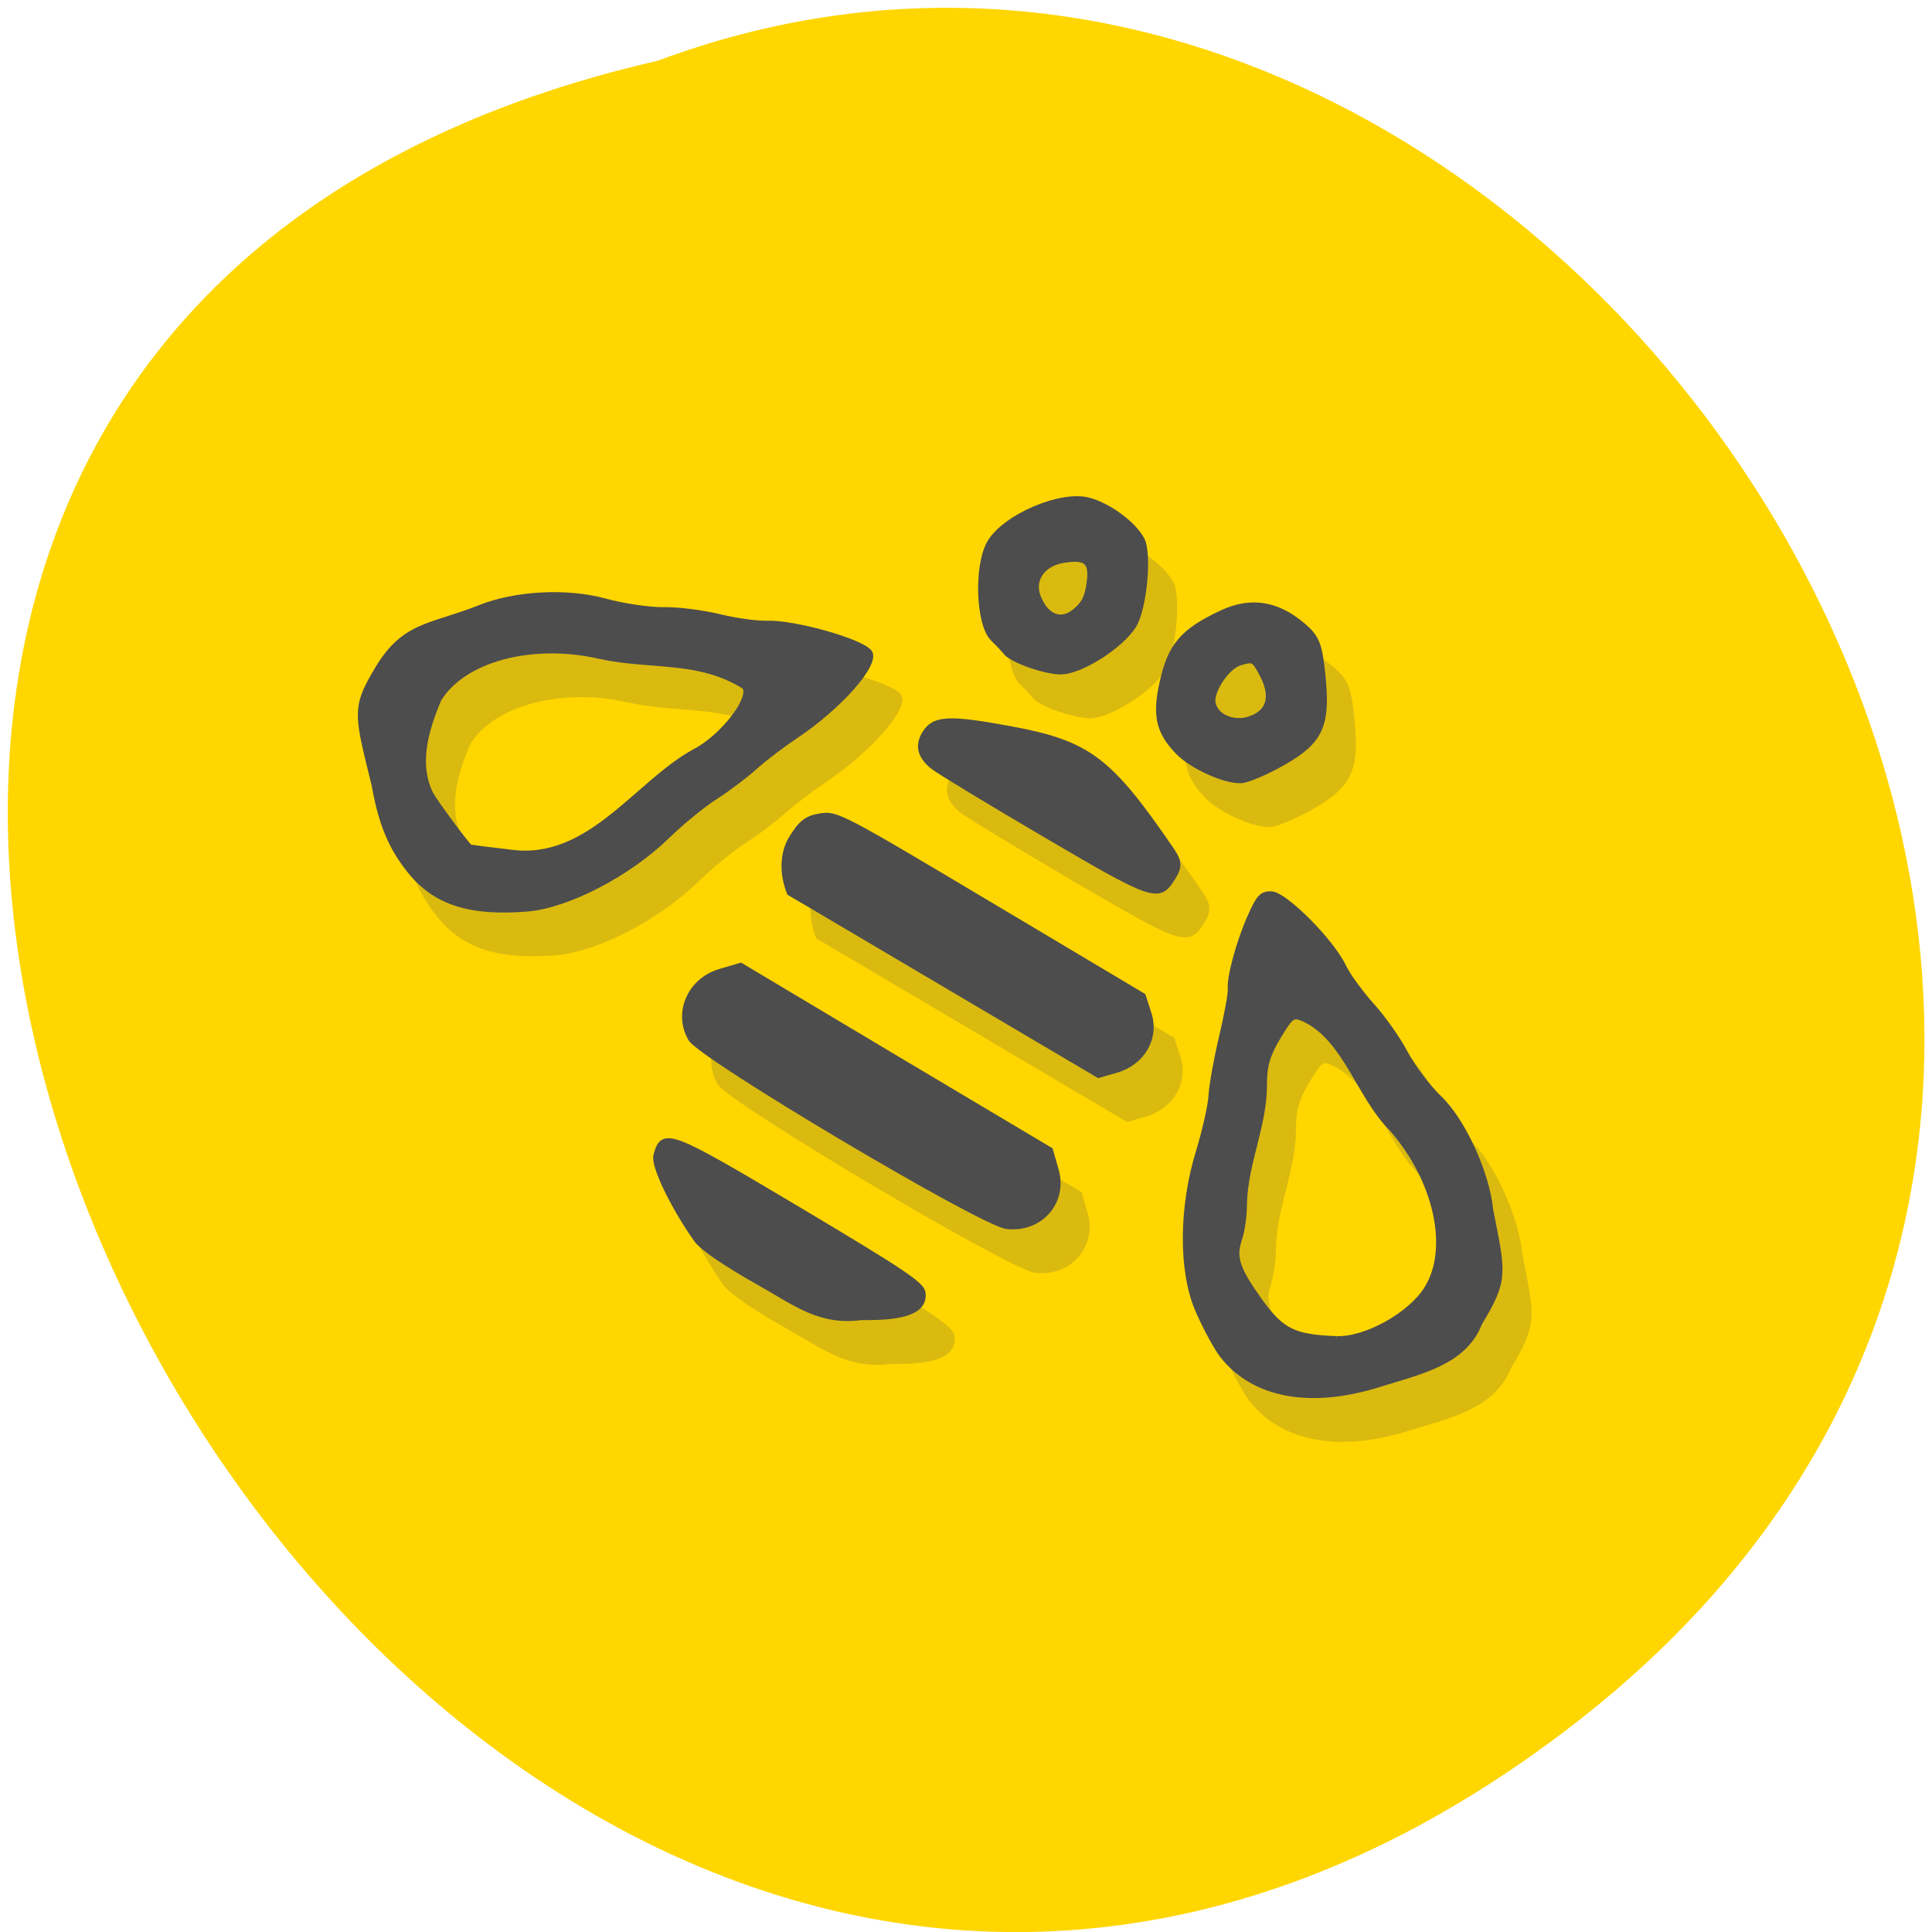 <svg xmlns="http://www.w3.org/2000/svg" xmlns:xlink="http://www.w3.org/1999/xlink" viewBox="0 0 48 48"><defs><g id="3" clip-path="url(#2)"><path d="m 114.5 193.39 c -7.748 -3.192 -15.4 -7.83 -16.03 -9.747 c -1.504 -4.776 -0.306 -4.953 31.03 -4.962 c 25.03 0.007 29.422 0.219 30.514 1.53 c 2.201 2.647 -0.316 5.717 -8.153 9.894 c -6.503 4.83 -12.881 4.05 -20.876 4.237 c -9.01 0.191 -14.49 -0.145 -16.49 -0.952 m -89.51 -32.03 c -5.916 -2.01 -10.271 -4.962 -15.499 -10.424 c -10.247 -9.472 -11.888 -10.477 -12.02 -18.35 c -0.444 -10.732 4.564 -12.537 11.193 -20.643 c 4.662 -5.795 13.31 -11.189 21.1 -13.215 c 3.8 -0.96 8.868 -2.902 11.297 -4.286 c 2.44 -1.425 7.121 -3.326 10.419 -4.251 c 3.297 -0.925 7.356 -2.516 9.03 -3.513 c 4.61 -2.804 18.543 -6.287 21.15 -5.296 c 2.671 1.027 0.653 11.731 -3.875 20.798 c -1.376 2.751 -3.092 6.805 -3.783 9 c -0.69 2.196 -2.326 6.03 -3.628 8.497 c -1.329 2.48 -3.229 7.508 -4.23 11.166 c -2.717 9.873 -9.947 20.823 -16.658 25.281 c -9.474 6.305 -16.718 7.853 -24.499 5.237 m 15.417 -12.777 c 14.925 -5.847 14.627 -23.351 21.3 -34.06 c 3.398 -5.093 4.472 -14.437 1.802 -15.464 c -11.1 -0.249 -18.496 6.02 -28.551 9.06 c -13.418 4.03 -23.476 13.662 -23.467 22.543 c 1.01 5.958 2.842 12.711 8.84 16.212 c 1.691 0.909 11.413 4.642 12.437 4.77 c 0.133 0.031 3.575 -1.357 7.638 -3.056 m 51.619 12.815 c -5.465 -2.751 -6.469 -9.443 -2.091 -13.791 l 2.906 -2.938 l 36.996 0.022 l 37.01 -0.018 l 3.063 2.586 c 5.149 4.321 3.901 11.357 -2.458 14.02 c -4.664 1.927 -71.63 2.057 -75.42 0.122 m 126.91 -0.062 c -1.949 -0.73 -6.109 -2.986 -9.238 -5.05 c -7.094 -4.705 -13.883 -15.09 -16.854 -25.774 c -1.132 -4.04 -2.883 -8.681 -3.863 -10.333 c -0.979 -1.652 -2.97 -6.367 -4.439 -10.466 c -1.47 -4.098 -3.092 -7.972 -3.612 -8.59 c -1.45 -1.739 -3.6 -8.457 -4.362 -13.645 c -0.595 -4.03 -0.41 -4.826 1.256 -5.716 c 2.381 -1.287 15.63 1.813 20.522 4.777 c 1.72 1.067 5.835 2.685 9.146 3.601 c 3.284 0.93 8.259 2.942 11.02 4.509 c 2.775 1.526 7.572 3.324 10.67 3.974 c 6.606 1.351 16.537 7.617 21.09 13.247 c 8.992 9.05 10.138 9.706 10.223 19.383 c 1.547 7.854 -4.986 13.433 -10.982 19.655 c -9.704 10.163 -20.747 13.924 -30.577 10.425 m 18.18 -13.717 c 5.231 -2.66 10.369 -11.09 10.369 -16.945 c 0.001 -8.923 -10.08 -18.593 -23.506 -22.534 c -8.886 -2.072 -17.486 -10.02 -26.702 -9.293 c -2.646 0.319 -2.781 0.568 -2.769 5.476 c 0.046 3.878 0.716 6.085 2.682 9 c 4.511 6.766 5.062 14.476 9.381 21.349 c 1.281 1.938 2.582 4.701 2.951 6.168 c 0.873 3.593 2.78 5.113 10.348 8.091 c 6.925 2.743 9.682 2.536 17.246 -1.315 m -149.12 -28.458 c -0.009 -3.48 0.509 -4.744 2.637 -6.413 c 2.545 -2.01 3.711 -2.061 39.23 -2.055 l 36.603 -0.004 l 2.956 2.367 c 3.954 3.137 4.126 8.514 0.399 12.256 l -2.578 2.581 l -73.7 0.282 c -3.638 -2.546 -5.537 -5.987 -5.547 -9.01 m 17 -25.331 c -3.384 -0.456 -5.01 -1.956 -5 -4.611 c -0.013 -3.373 2.476 -4.895 14.483 -9.02 c 15.203 -5.2 20.545 -4.68 41.25 4.072 c 2.605 1.098 3.25 1.96 3.263 4.253 c -0.024 5.137 -0.945 5.334 -27.22 5.495 c -13.354 0.095 -25.411 -0.007 -26.773 -0.192 m 0.474 -25.601 c -0.538 -0.189 -2.23 -0.644 -3.721 -0.966 c -4.152 -0.936 -10.864 -10.349 -10.944 -15.358 c -0.064 -5.61 7.04 -14.817 12.654 -16.331 c 4.075 -1.112 10.374 -0.567 13.66 1.164 c 2.803 1.511 7.857 10.973 7.863 14.734 c 0.015 4.627 -4.417 12.873 -7.893 14.664 c -2.981 1.516 -9.82 2.769 -11.619 2.094 m 7.603 -13.283 c 0.813 -2.124 0.682 -3.515 -0.522 -6.02 c -1.787 -3.783 -3.299 -4.02 -6.936 -1.168 c -3.247 2.535 -3.419 6.255 -0.416 8.352 c 3.515 2.475 6.668 2.01 7.874 -1.165 m 33.19 12.799 c -5.539 -1.386 -8.01 -3.707 -10.278 -9.803 c -2.542 -6.744 -1.938 -10.321 2.969 -17.05 c 3.56 -4.904 8.572 -6.816 15.335 -5.796 c 3.933 0.605 5.135 1.401 9.07 6.22 c 6.301 7.654 6.75 10.89 2.472 18.01 c -1.837 3.076 -4.249 6.193 -5.353 6.91 c -2.659 1.72 -10.204 2.529 -14.219 1.516 m 8.717 -12.05 c 3.065 -3.096 2.113 -6.297 -2.697 -8.854 c -2.769 -1.46 -2.858 -1.48 -4.735 0.398 c -1.85 1.863 -2.084 7.535 -0.363 9.228 c 1.822 1.846 5.545 1.452 7.795 -0.773" transform="matrix(0.104 0.062 -0.069 0.112 19.449 3.114)" fill="#4d4d4d" stroke="#4d4d4d"/></g><clipPath id="2"><path d="M 0,0 H48 V48 H0 z"/></clipPath><filter id="0" filterUnits="objectBoundingBox" x="0" y="0" width="48" height="48"><feColorMatrix type="matrix" in="SourceGraphic" values="0 0 0 0 1 0 0 0 0 1 0 0 0 0 1 0 0 0 1 0"/></filter><mask id="1"><g filter="url(#0)"><path fill-opacity="0.2" d="M 0,0 H48 V48 H0 z"/></g></mask></defs><path d="m 39.19 42.77 c -28.563 22.25 -58.21 -33.16 -22.852 -41.26 c 22.27 -8.305 44.02 24.773 22.852 41.26" fill="#ffd600"/><use xlink:href="#3" mask="url(#1)"/><path d="m 114.5 193.39 c -7.748 -3.192 -15.4 -7.83 -16.01 -9.721 c -1.521 -4.802 -0.323 -4.979 31.02 -4.987 c 25.03 0.007 29.422 0.219 30.514 1.53 c 2.201 2.647 -0.344 5.732 -8.153 9.894 c -6.503 4.83 -12.865 4.076 -20.876 4.237 c -9.01 0.191 -14.473 -0.12 -16.49 -0.952 m -89.51 -32.03 c -5.899 -1.987 -10.254 -4.937 -15.499 -10.424 c -10.247 -9.472 -11.888 -10.477 -12.02 -18.35 c -0.444 -10.732 4.537 -12.521 11.193 -20.643 c 4.679 -5.769 13.31 -11.189 21.1 -13.215 c 3.8 -0.96 8.868 -2.902 11.297 -4.286 c 2.44 -1.425 7.138 -3.301 10.419 -4.251 c 3.297 -0.925 7.356 -2.516 9 -3.498 c 4.638 -2.819 18.571 -6.302 21.2 -5.286 c 2.654 1 0.653 11.731 -3.892 20.772 c -1.376 2.751 -3.092 6.805 -3.783 9 c -0.69 2.196 -2.326 6.03 -3.628 8.497 c -1.329 2.48 -3.229 7.508 -4.23 11.166 c -2.717 9.873 -9.93 20.848 -16.641 25.306 c -9.49 6.28 -16.735 7.828 -24.516 5.212 m 15.417 -12.777 c 14.942 -5.822 14.627 -23.351 21.3 -34.06 c 3.398 -5.093 4.472 -14.437 1.802 -15.464 c -11.1 -0.249 -18.496 6.02 -28.534 9.08 c -13.435 4.01 -23.493 13.636 -23.467 22.543 c 0.991 5.932 2.842 12.711 8.823 16.187 c 1.691 0.909 11.413 4.642 12.437 4.77 c 0.133 0.031 3.575 -1.357 7.638 -3.056 m 51.619 12.815 c -5.465 -2.751 -6.469 -9.443 -2.118 -13.776 l 2.933 -2.953 l 36.996 0.022 l 37.01 -0.018 l 3.08 2.612 c 5.132 4.295 3.884 11.331 -2.475 13.991 c -4.664 1.927 -71.63 2.057 -75.42 0.122 m 126.91 -0.062 c -1.932 -0.705 -6.109 -2.986 -9.238 -5.05 c -7.094 -4.705 -13.883 -15.09 -16.854 -25.774 c -1.159 -4.03 -2.883 -8.681 -3.863 -10.333 c -0.979 -1.652 -2.97 -6.367 -4.439 -10.466 c -1.47 -4.098 -3.092 -7.972 -3.612 -8.59 c -1.45 -1.739 -3.6 -8.457 -4.345 -13.62 c -0.612 -4.052 -0.427 -4.852 1.24 -5.742 c 2.398 -1.262 15.63 1.813 20.539 4.803 c 1.703 1.041 5.818 2.66 9.129 3.575 c 3.284 0.93 8.259 2.942 11.02 4.509 c 2.775 1.526 7.572 3.324 10.67 3.974 c 6.623 1.377 16.554 7.643 21.09 13.247 c 8.992 9.05 10.138 9.706 10.223 19.383 c 1.547 7.854 -4.986 13.433 -10.993 19.696 c -9.694 10.122 -20.737 13.883 -30.567 10.384 m 18.18 -13.717 c 5.231 -2.66 10.386 -11.06 10.369 -16.945 c 0.001 -8.923 -10.08 -18.593 -23.506 -22.534 c -8.914 -2.056 -17.486 -10.02 -26.73 -9.277 c -2.618 0.303 -2.781 0.568 -2.741 5.46 c 0.046 3.878 0.716 6.085 2.682 9 c 4.511 6.766 5.062 14.476 9.397 21.375 c 1.264 1.912 2.565 4.675 2.907 6.158 c 0.9 3.578 2.807 5.098 10.348 8.091 c 6.952 2.727 9.682 2.536 17.246 -1.315 m -149.09 -28.474 c -0.009 -3.48 0.509 -4.744 2.637 -6.413 c 2.545 -2.01 3.711 -2.061 39.23 -2.055 l 36.603 -0.004 l 2.956 2.367 c 3.97 3.163 4.126 8.514 0.399 12.256 l -2.578 2.581 l -73.7 0.282 c -3.638 -2.546 -5.537 -5.987 -5.547 -9.01 m 17 -25.331 c -3.384 -0.456 -5.01 -1.956 -5 -4.611 c -0.013 -3.373 2.476 -4.895 14.483 -9.02 c 15.203 -5.2 20.545 -4.68 41.25 4.072 c 2.605 1.098 3.25 1.96 3.235 4.268 c 0.021 5.147 -0.918 5.319 -27.19 5.48 c -13.354 0.095 -25.411 -0.007 -26.773 -0.192 m 0.474 -25.601 c -0.538 -0.189 -2.23 -0.644 -3.721 -0.966 c -4.135 -0.911 -10.864 -10.349 -10.944 -15.358 c -0.064 -5.61 7.04 -14.817 12.654 -16.331 c 4.075 -1.112 10.374 -0.567 13.633 1.179 c 2.83 1.496 7.884 10.958 7.89 14.718 c 0.015 4.627 -4.417 12.873 -7.893 14.664 c -2.965 1.541 -9.82 2.769 -11.619 2.094 m 7.603 -13.283 c 0.813 -2.124 0.682 -3.515 -0.505 -5.993 c -1.804 -3.808 -3.316 -4.049 -6.953 -1.193 c -3.23 2.56 -3.419 6.255 -0.399 8.377 c 3.498 2.449 6.651 1.988 7.857 -1.191 m 33.19 12.799 c -5.566 -1.371 -8.01 -3.707 -10.261 -9.778 c -2.559 -6.769 -1.938 -10.321 2.952 -17.08 c 3.56 -4.904 8.589 -6.79 15.352 -5.77 c 3.916 0.579 5.091 1.391 9.06 6.194 c 6.301 7.654 6.75 10.89 2.472 18.01 c -1.837 3.076 -4.249 6.193 -5.353 6.91 c -2.659 1.72 -10.204 2.529 -14.219 1.516 m 8.717 -12.05 c 3.065 -3.096 2.113 -6.297 -2.697 -8.854 c -2.769 -1.46 -2.841 -1.455 -4.718 0.424 c -1.867 1.838 -2.1 7.509 -0.38 9.203 c 1.822 1.846 5.545 1.452 7.795 -0.773" transform="matrix(0.104 0.062 -0.069 0.112 18.726 2.025)" fill="#4d4d4d" stroke="#4d4d4d"/></svg>